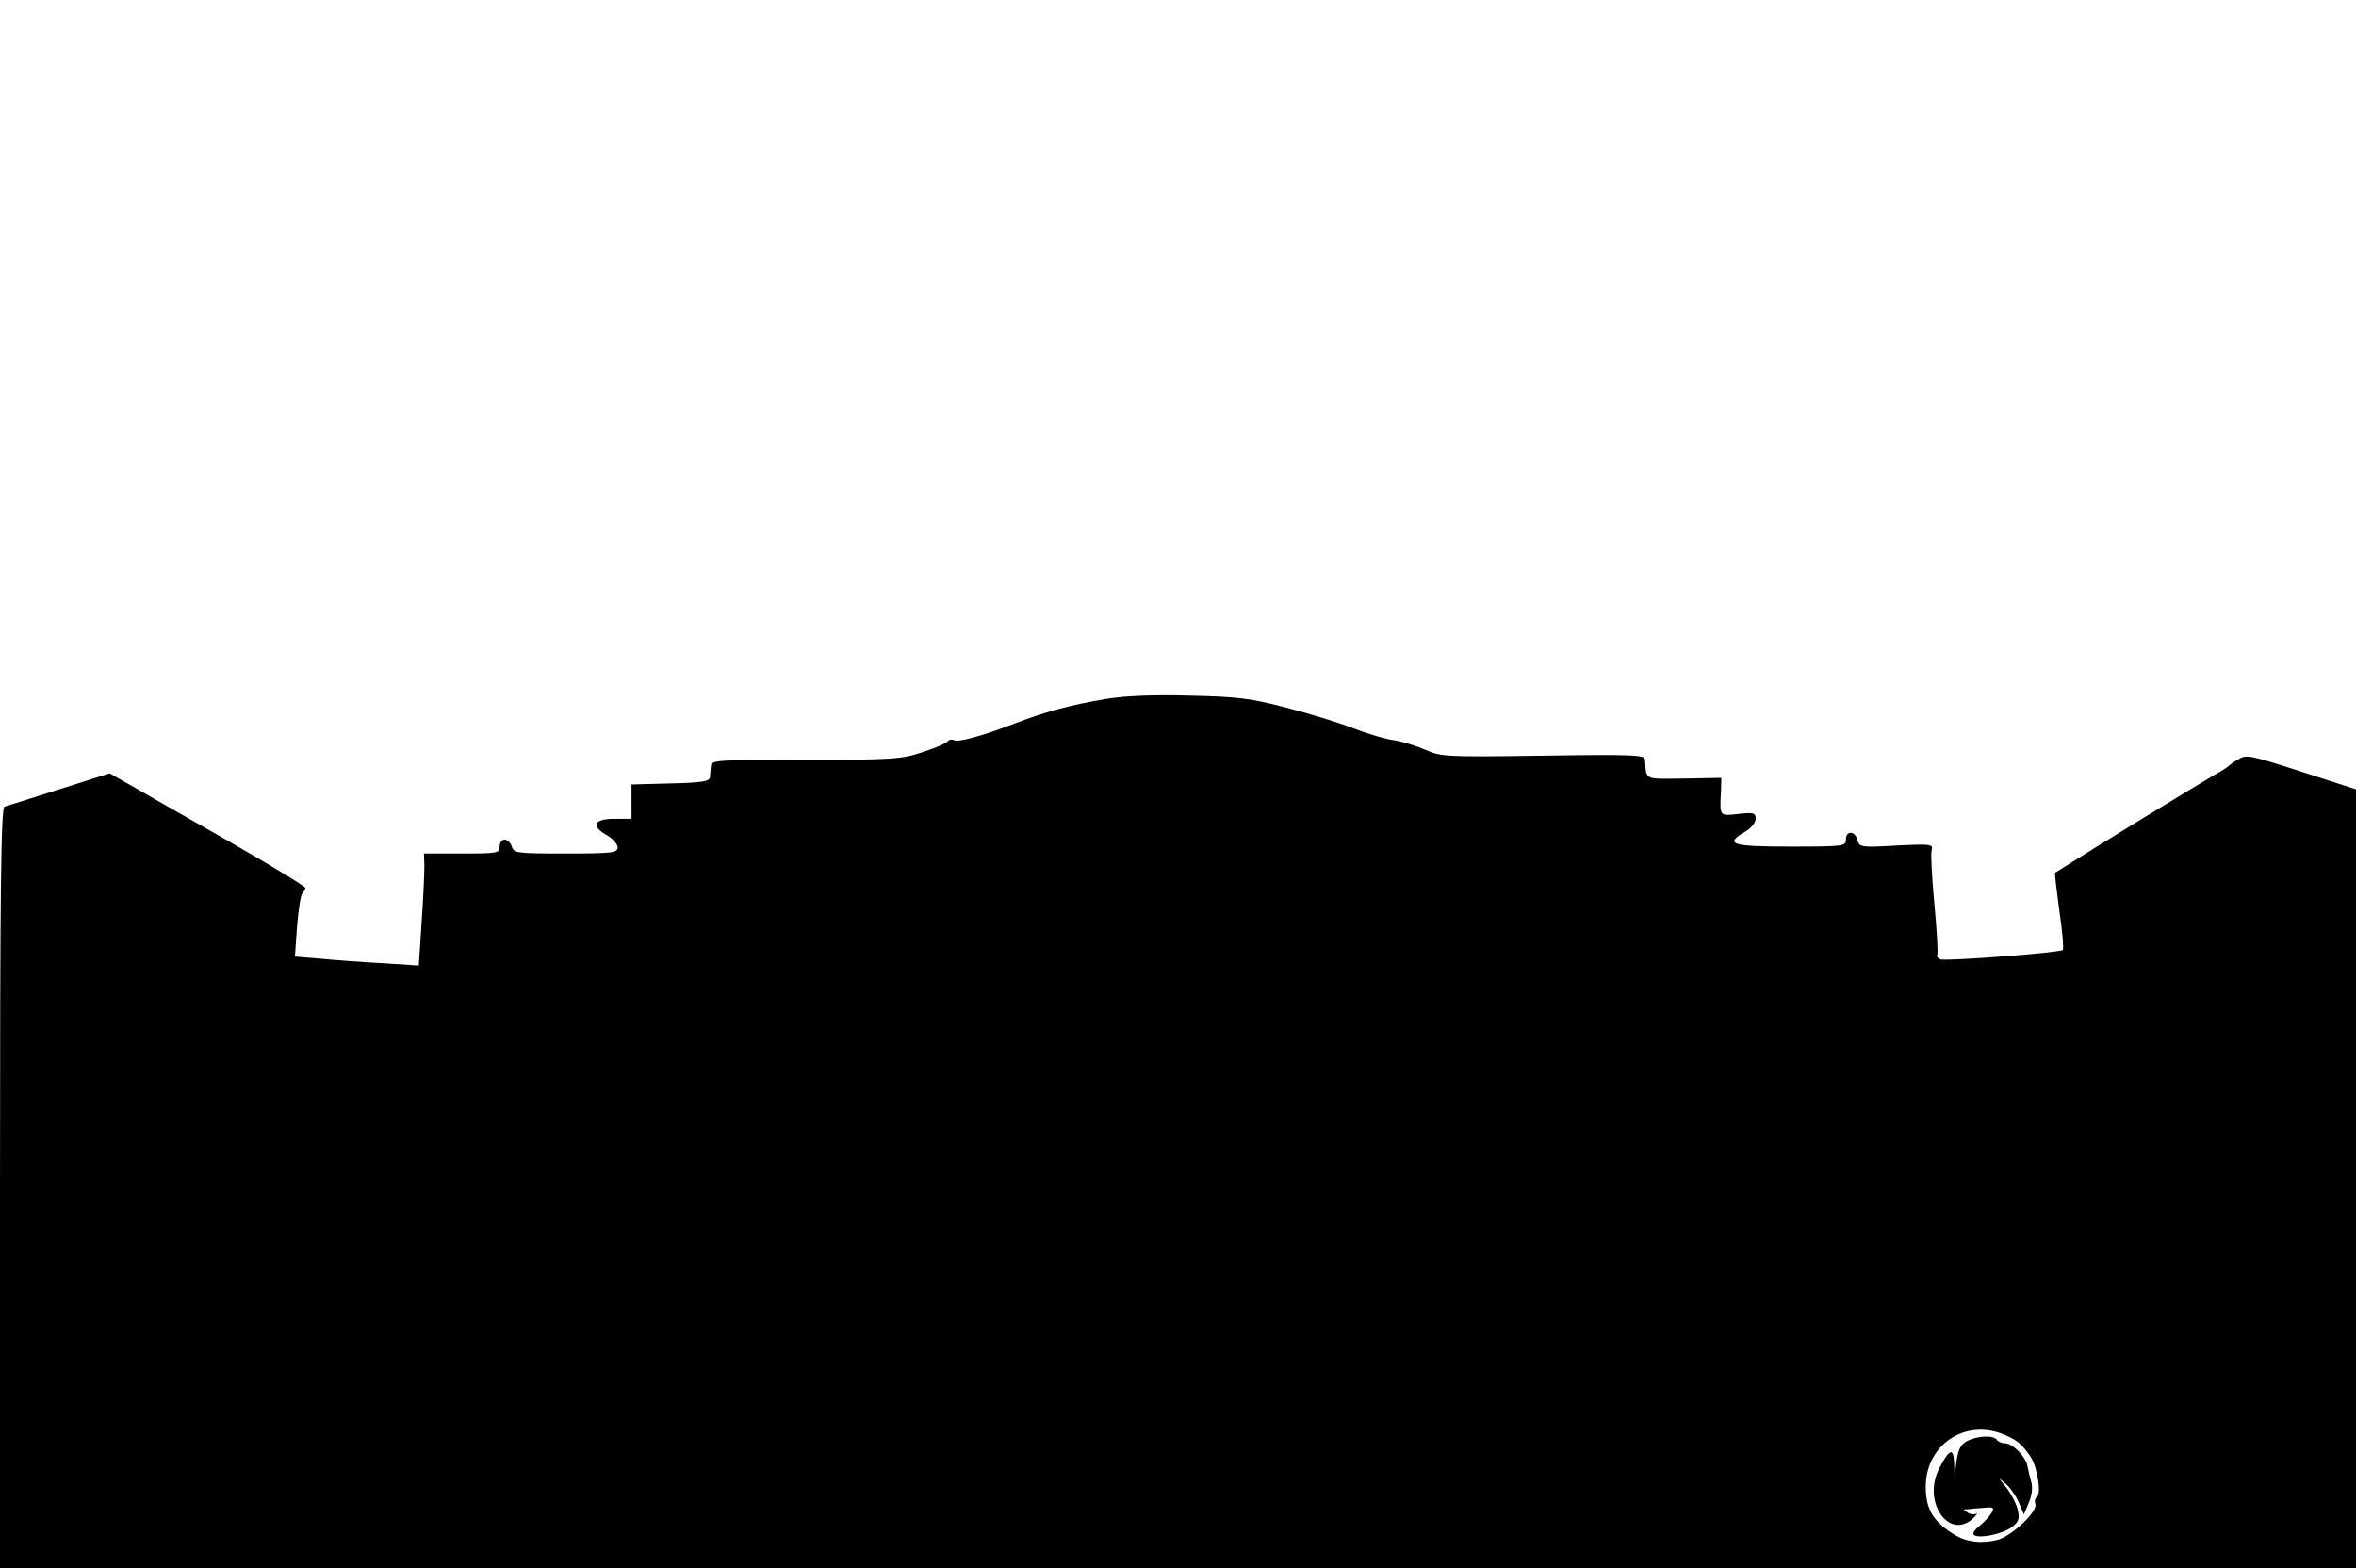 <?xml version="1.0" standalone="no"?>
<!DOCTYPE svg PUBLIC "-//W3C//DTD SVG 20010904//EN"
 "http://www.w3.org/TR/2001/REC-SVG-20010904/DTD/svg10.dtd">
<svg version="1.0" xmlns="http://www.w3.org/2000/svg"
 width="679pt" height="452pt" viewBox="0 0 679 452"
 preserveAspectRatio="xMidYMid meet">
<g transform="translate(0,452) scale(0.1,-0.1)"
fill="#000000" stroke="none">
<path d="M3185 2505 c-100 -17 -171 -36 -260 -70 -96 -37 -166 -56 -177 -48
-6 3 -13 1 -17 -4 -3 -5 -36 -19 -72 -31 -61 -20 -84 -22 -337 -22 -252 0
-272 -1 -273 -17 -1 -10 -2 -25 -3 -33 -1 -12 -22 -16 -113 -18 l-113 -3 0
-49 0 -50 -50 0 c-59 0 -68 -21 -20 -48 16 -9 30 -25 30 -34 0 -16 -14 -18
-149 -18 -141 0 -150 1 -156 20 -3 11 -13 20 -21 20 -8 0 -14 -9 -14 -20 0
-19 -7 -20 -109 -20 l-109 0 1 -37 c0 -21 -3 -94 -8 -162 l-8 -124 -106 7
c-58 3 -139 9 -178 13 l-73 6 6 86 c4 47 10 90 15 96 5 5 9 12 9 16 0 4 -100
65 -222 135 -123 70 -250 142 -282 161 l-60 34 -145 -46 c-81 -26 -152 -48
-158 -50 -10 -4 -13 -232 -13 -1100 l0 -1095 3395 0 3395 0 0 1123 0 1122
-158 51 c-149 48 -158 50 -182 35 -14 -8 -27 -18 -30 -21 -3 -3 -16 -11 -30
-19 -54 -31 -363 -220 -425 -260 -22 -14 -41 -26 -42 -26 -2 -1 4 -50 12 -110
9 -59 13 -110 10 -113 -8 -8 -338 -33 -353 -27 -7 3 -11 8 -9 12 3 5 -1 70 -8
146 -7 76 -11 146 -8 156 5 18 -1 19 -102 14 -102 -6 -106 -5 -112 16 -7 27
-33 28 -33 1 0 -19 -7 -20 -160 -20 -171 0 -192 7 -130 43 17 10 30 27 30 37
0 17 -6 19 -50 14 -55 -6 -54 -8 -50 67 l1 37 -108 -2 c-117 -1 -108 -6 -112
55 -1 13 -34 15 -294 11 -278 -4 -294 -3 -337 16 -25 11 -65 24 -90 28 -25 3
-79 19 -120 35 -41 16 -129 43 -195 60 -104 27 -141 31 -280 34 -106 3 -187
-1 -240 -10z m2591 -2120 c38 -16 52 -28 77 -65 19 -30 31 -106 17 -115 -5 -3
-7 -12 -4 -20 8 -20 -66 -91 -108 -103 -45 -12 -91 -7 -126 15 -61 38 -82 73
-82 138 0 121 114 197 226 150z"/>
<path d="M5670 367 c-19 -10 -26 -23 -31 -57 l-6 -45 -1 38 c-2 46 -14 41 -43
-15 -51 -99 31 -212 101 -141 8 9 10 13 5 10 -6 -3 -17 -2 -25 4 -13 7 -13 9
0 9 8 1 29 3 47 4 29 3 31 1 23 -14 -6 -10 -21 -27 -35 -38 -16 -13 -22 -23
-15 -27 17 -10 83 4 109 24 19 15 22 23 16 50 -4 17 -19 46 -33 64 -24 29 -24
30 -3 12 13 -11 31 -36 39 -55 l15 -35 14 34 c9 21 12 44 7 60 -4 14 -9 35
-11 46 -5 27 -43 65 -64 65 -10 0 -21 5 -24 10 -9 14 -55 12 -85 -3z"/>
</g>
</svg>
